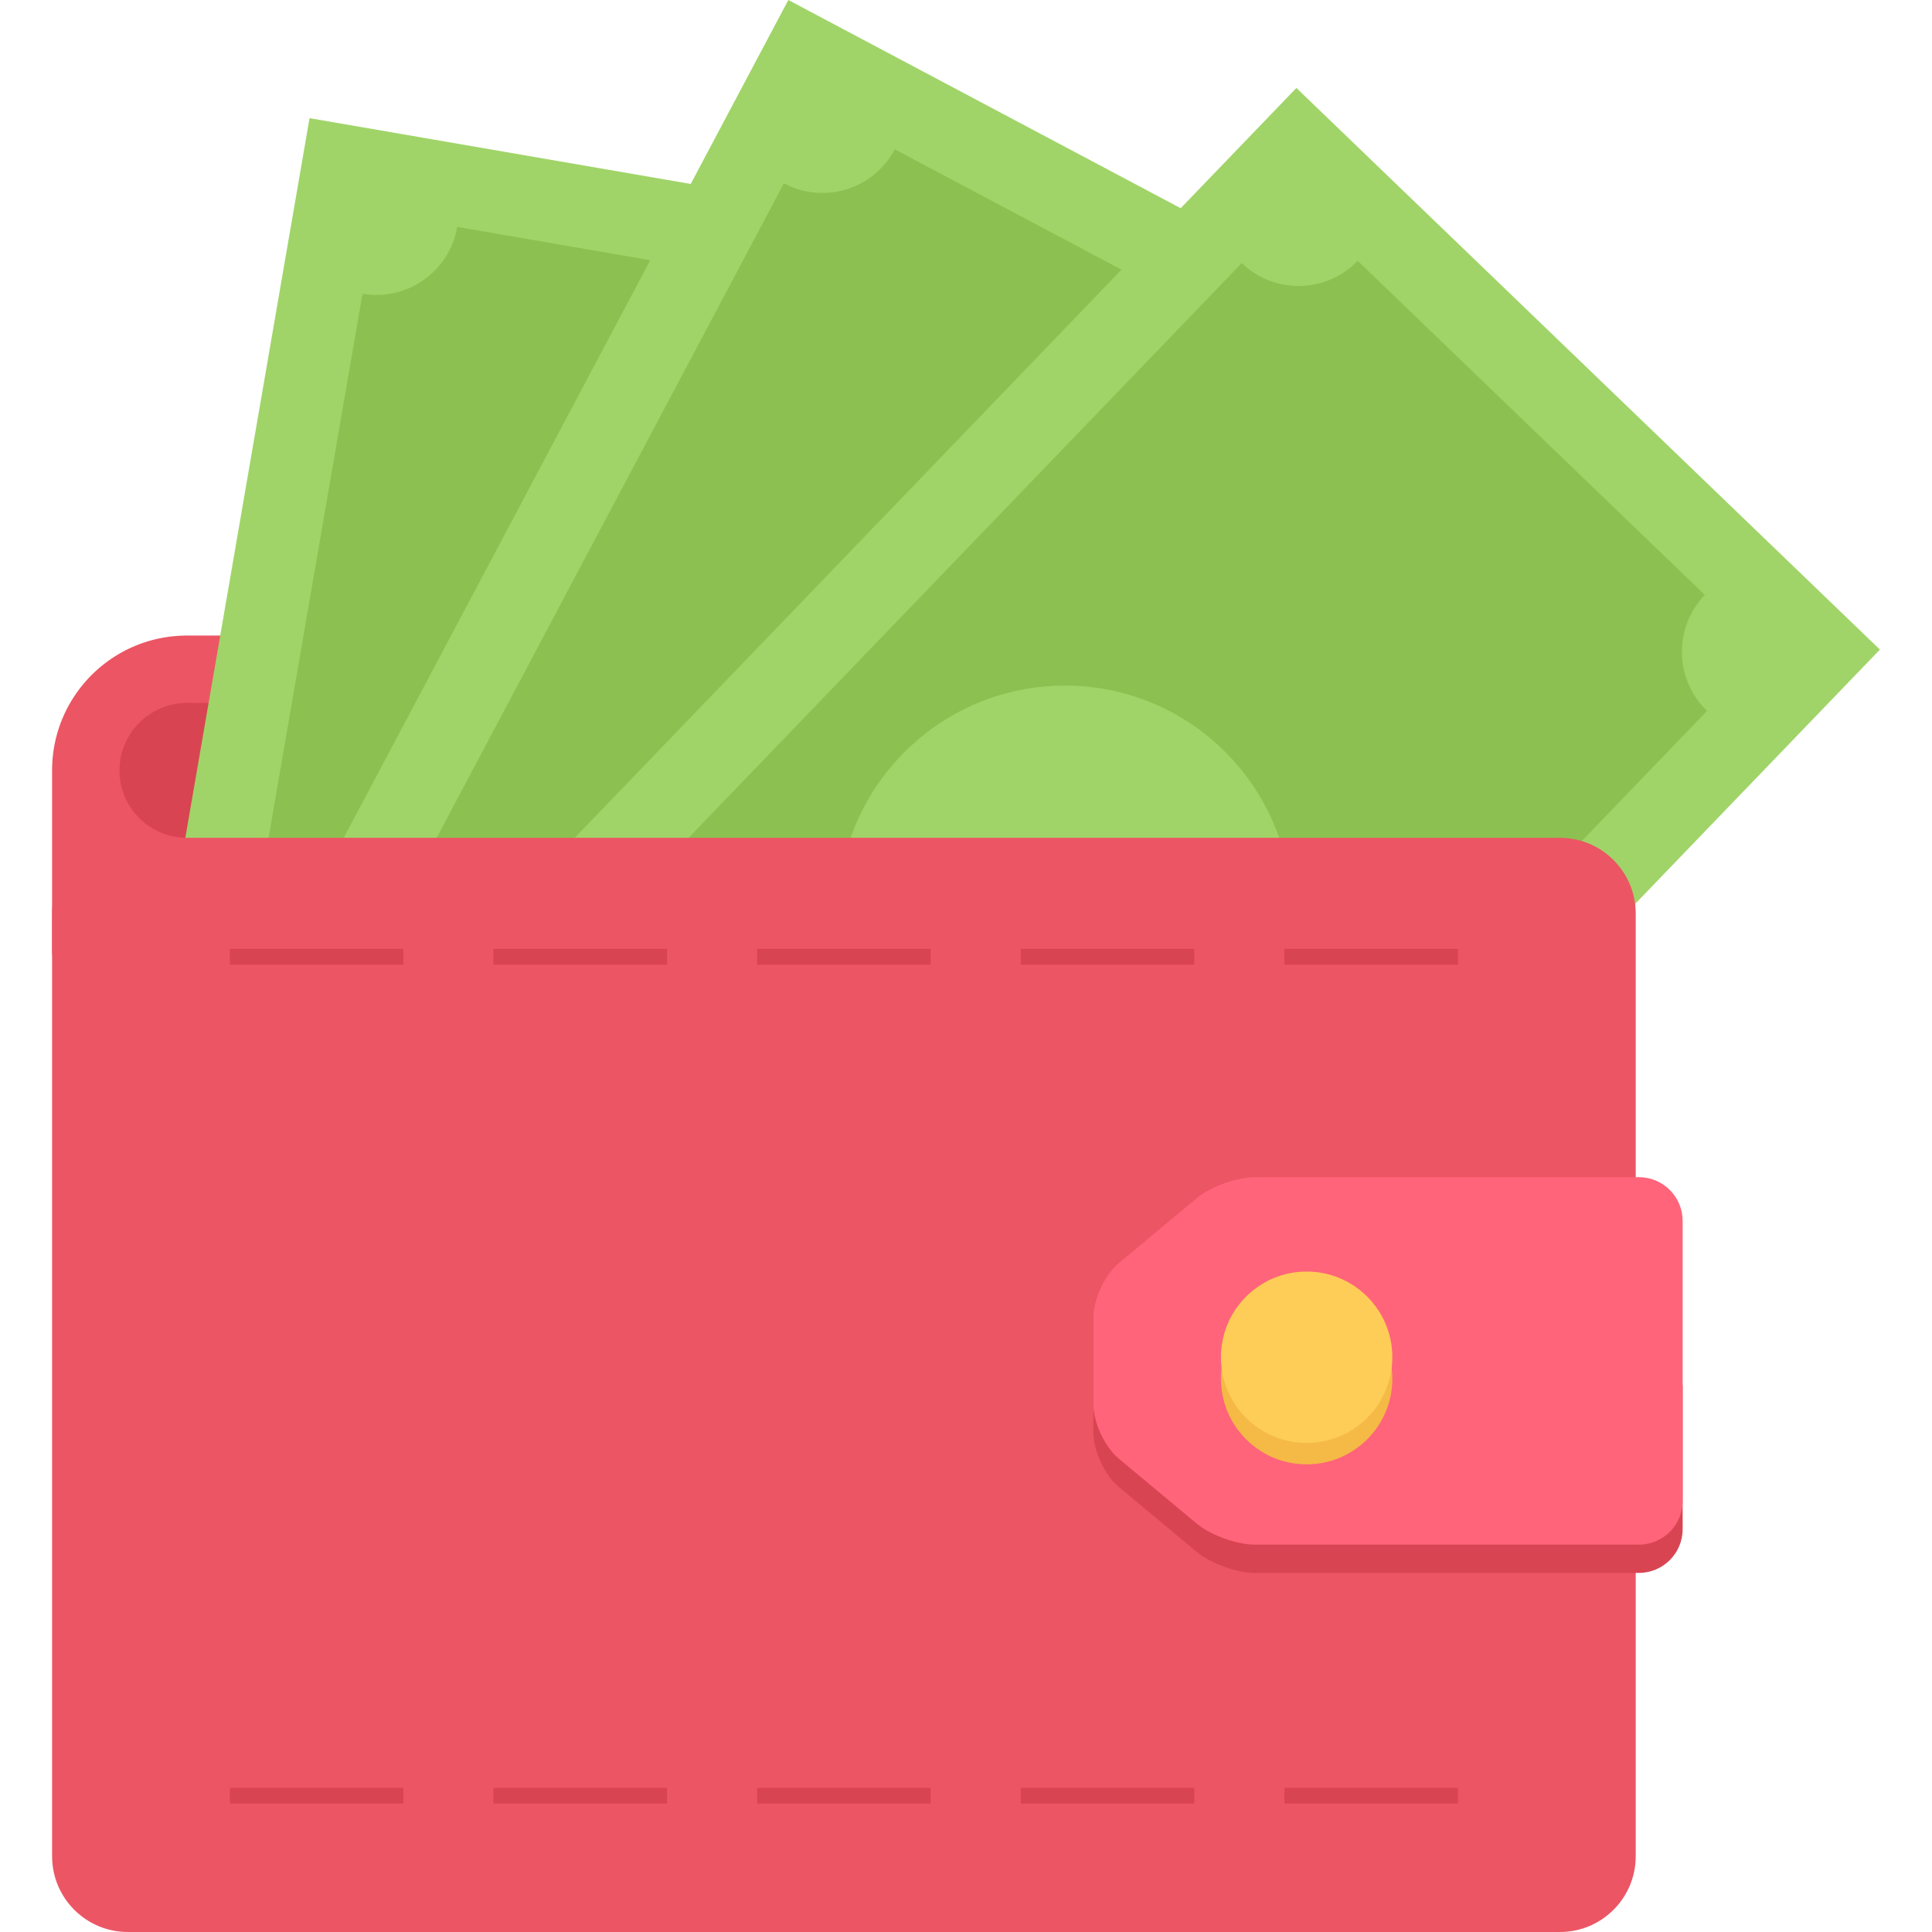 <svg xmlns="http://www.w3.org/2000/svg" xml:space="preserve" width="512" height="512" id="cash">
  <path fill="#EC5564" d="M433.355 186.301c-1.105-10.055-9.617-17.875-19.961-17.875H48.957v.014c-19.469.314-35.152 16.182-35.152 35.729v48.705h12.504v-21.561c6.25 5.355 14.355 8.594 23.227 8.594 19.734 0 35.734-16 35.734-35.738a35.487 35.487 0 0 0-4.793-17.867h352.878z"></path>
  <circle cx="49.535" cy="204.168" r="17.867" fill="#D94452"></circle>
  <path fill="#D94452" d="M48.809 186.301h384.547V310.52H48.809z"></path>
  <path fill="#A0D468" d="m14.012 425.402 211.492 36.504L293.531 67.82l-211.5-36.507z"></path>
  <path fill="#8CC152" d="M96.059 77.848 42.824 386.262c11.824 2.047 19.758 13.277 17.719 25.109l125.828 21.723c2.039-11.832 13.277-19.762 25.105-17.723l53.238-308.418c-11.832-2.039-19.758-13.279-17.711-25.113L121.168 60.127c-2.043 11.826-13.285 19.76-25.109 17.721zM212.996 256.84c-5.645 32.719-36.738 54.648-69.473 48.992-32.707-5.641-54.633-36.727-48.988-69.432 5.656-32.732 36.727-54.666 69.434-49.027 32.734 5.647 54.676 36.734 49.027 69.467z"></path>
  <path fill="#A0D468" d="m21.465 353.266 189.594 100.601 187.445-353.26L208.918 0z"></path>
  <path fill="#8CC152" d="M207.742 48.586 61.043 325.059c10.602 5.629 14.641 18.773 9.016 29.391l112.785 59.844c5.625-10.605 18.781-14.641 29.387-9.012L358.93 128.813c-10.605-5.633-14.641-18.773-9.008-29.387L237.125 39.574c-5.629 10.606-18.781 14.639-29.383 9.012z"></path>
  <path fill="#A0D468" d="m66.238 311.465 154.637 148.828 277.32-288.147L343.559 23.313z"></path>
  <path fill="#8CC152" d="M329.078 69.707 112.043 295.215c8.641 8.332 8.914 22.078.586 30.734l92.008 88.539c8.32-8.648 22.074-8.914 30.719-.586l217.039-225.508c-8.652-8.328-8.91-22.074-.586-30.727L359.805 69.12c-8.328 8.653-22.082 8.913-30.727.587zm-3.562 213.789c-23.02 23.91-61.059 24.637-84.992 1.602-23.914-23.018-24.641-61.051-1.621-84.965 23.035-23.934 61.063-24.666 84.98-1.646 23.933 23.027 24.668 61.074 1.633 85.009z"></path>
  <path fill="#EC5564" d="M433.484 491.918c0 11.094-8.996 20.082-20.09 20.082H33.891c-11.094 0-20.086-8.988-20.086-20.082V242.121c0-11.094 8.992-20.088 20.086-20.088h379.504c11.094 0 20.09 8.994 20.09 20.088v249.797z"></path>
  <path fill="#D94452" d="M289.77 366.98v12.742c0 4.805 3.02 11.242 6.715 14.316l20.641 17.207c3.691 3.074 10.637 5.594 15.438 5.594h101.754c6.406 0 11.602-5.195 11.602-11.602V366.98H289.77z"></path>
  <path fill="#FF647A" d="M434.316 311.961H332.563c-4.801 0-11.746 2.512-15.438 5.586l-20.641 17.207c-3.695 3.07-6.715 9.52-6.715 14.328v23.145c0 4.801 3.02 11.246 6.715 14.32l20.641 17.207c3.691 3.074 10.637 5.594 15.438 5.594h101.754c6.406 0 11.602-5.195 11.602-11.602v-74.191c-.001-6.403-5.196-11.594-11.603-11.594z"></path>
  <path fill="#F5BA45" d="M368.984 365.359c0 12.543-10.168 22.707-22.715 22.707-12.539 0-22.707-10.164-22.707-22.707 0-12.539 10.168-22.707 22.707-22.707 12.547 0 22.715 10.168 22.715 22.707z"></path>
  <path fill="#FECD57" d="M368.984 359.68c0 12.547-10.168 22.715-22.715 22.715-12.539 0-22.707-10.168-22.707-22.715 0-12.539 10.168-22.707 22.707-22.707 12.547 0 22.715 10.168 22.715 22.707z"></path>
  <g fill="#D94452">
    <path d="M60.898 251.461h45.996v4.191H60.898zM130.77 251.461h46v4.191h-46zM200.645 251.461h45.992v4.191h-45.992zM270.516 251.461h45.996v4.191h-45.996zM340.383 251.461h46v4.191h-46z"></path>
  </g>
  <g fill="#D94452">
    <path d="M60.898 473.785h45.996v4.188H60.898zM130.77 473.785h46v4.188h-46zM200.645 473.785h45.992v4.188h-45.992zM270.516 473.785h45.996v4.188h-45.996zM340.383 473.785h46v4.188h-46z"></path>
  </g>
</svg>
